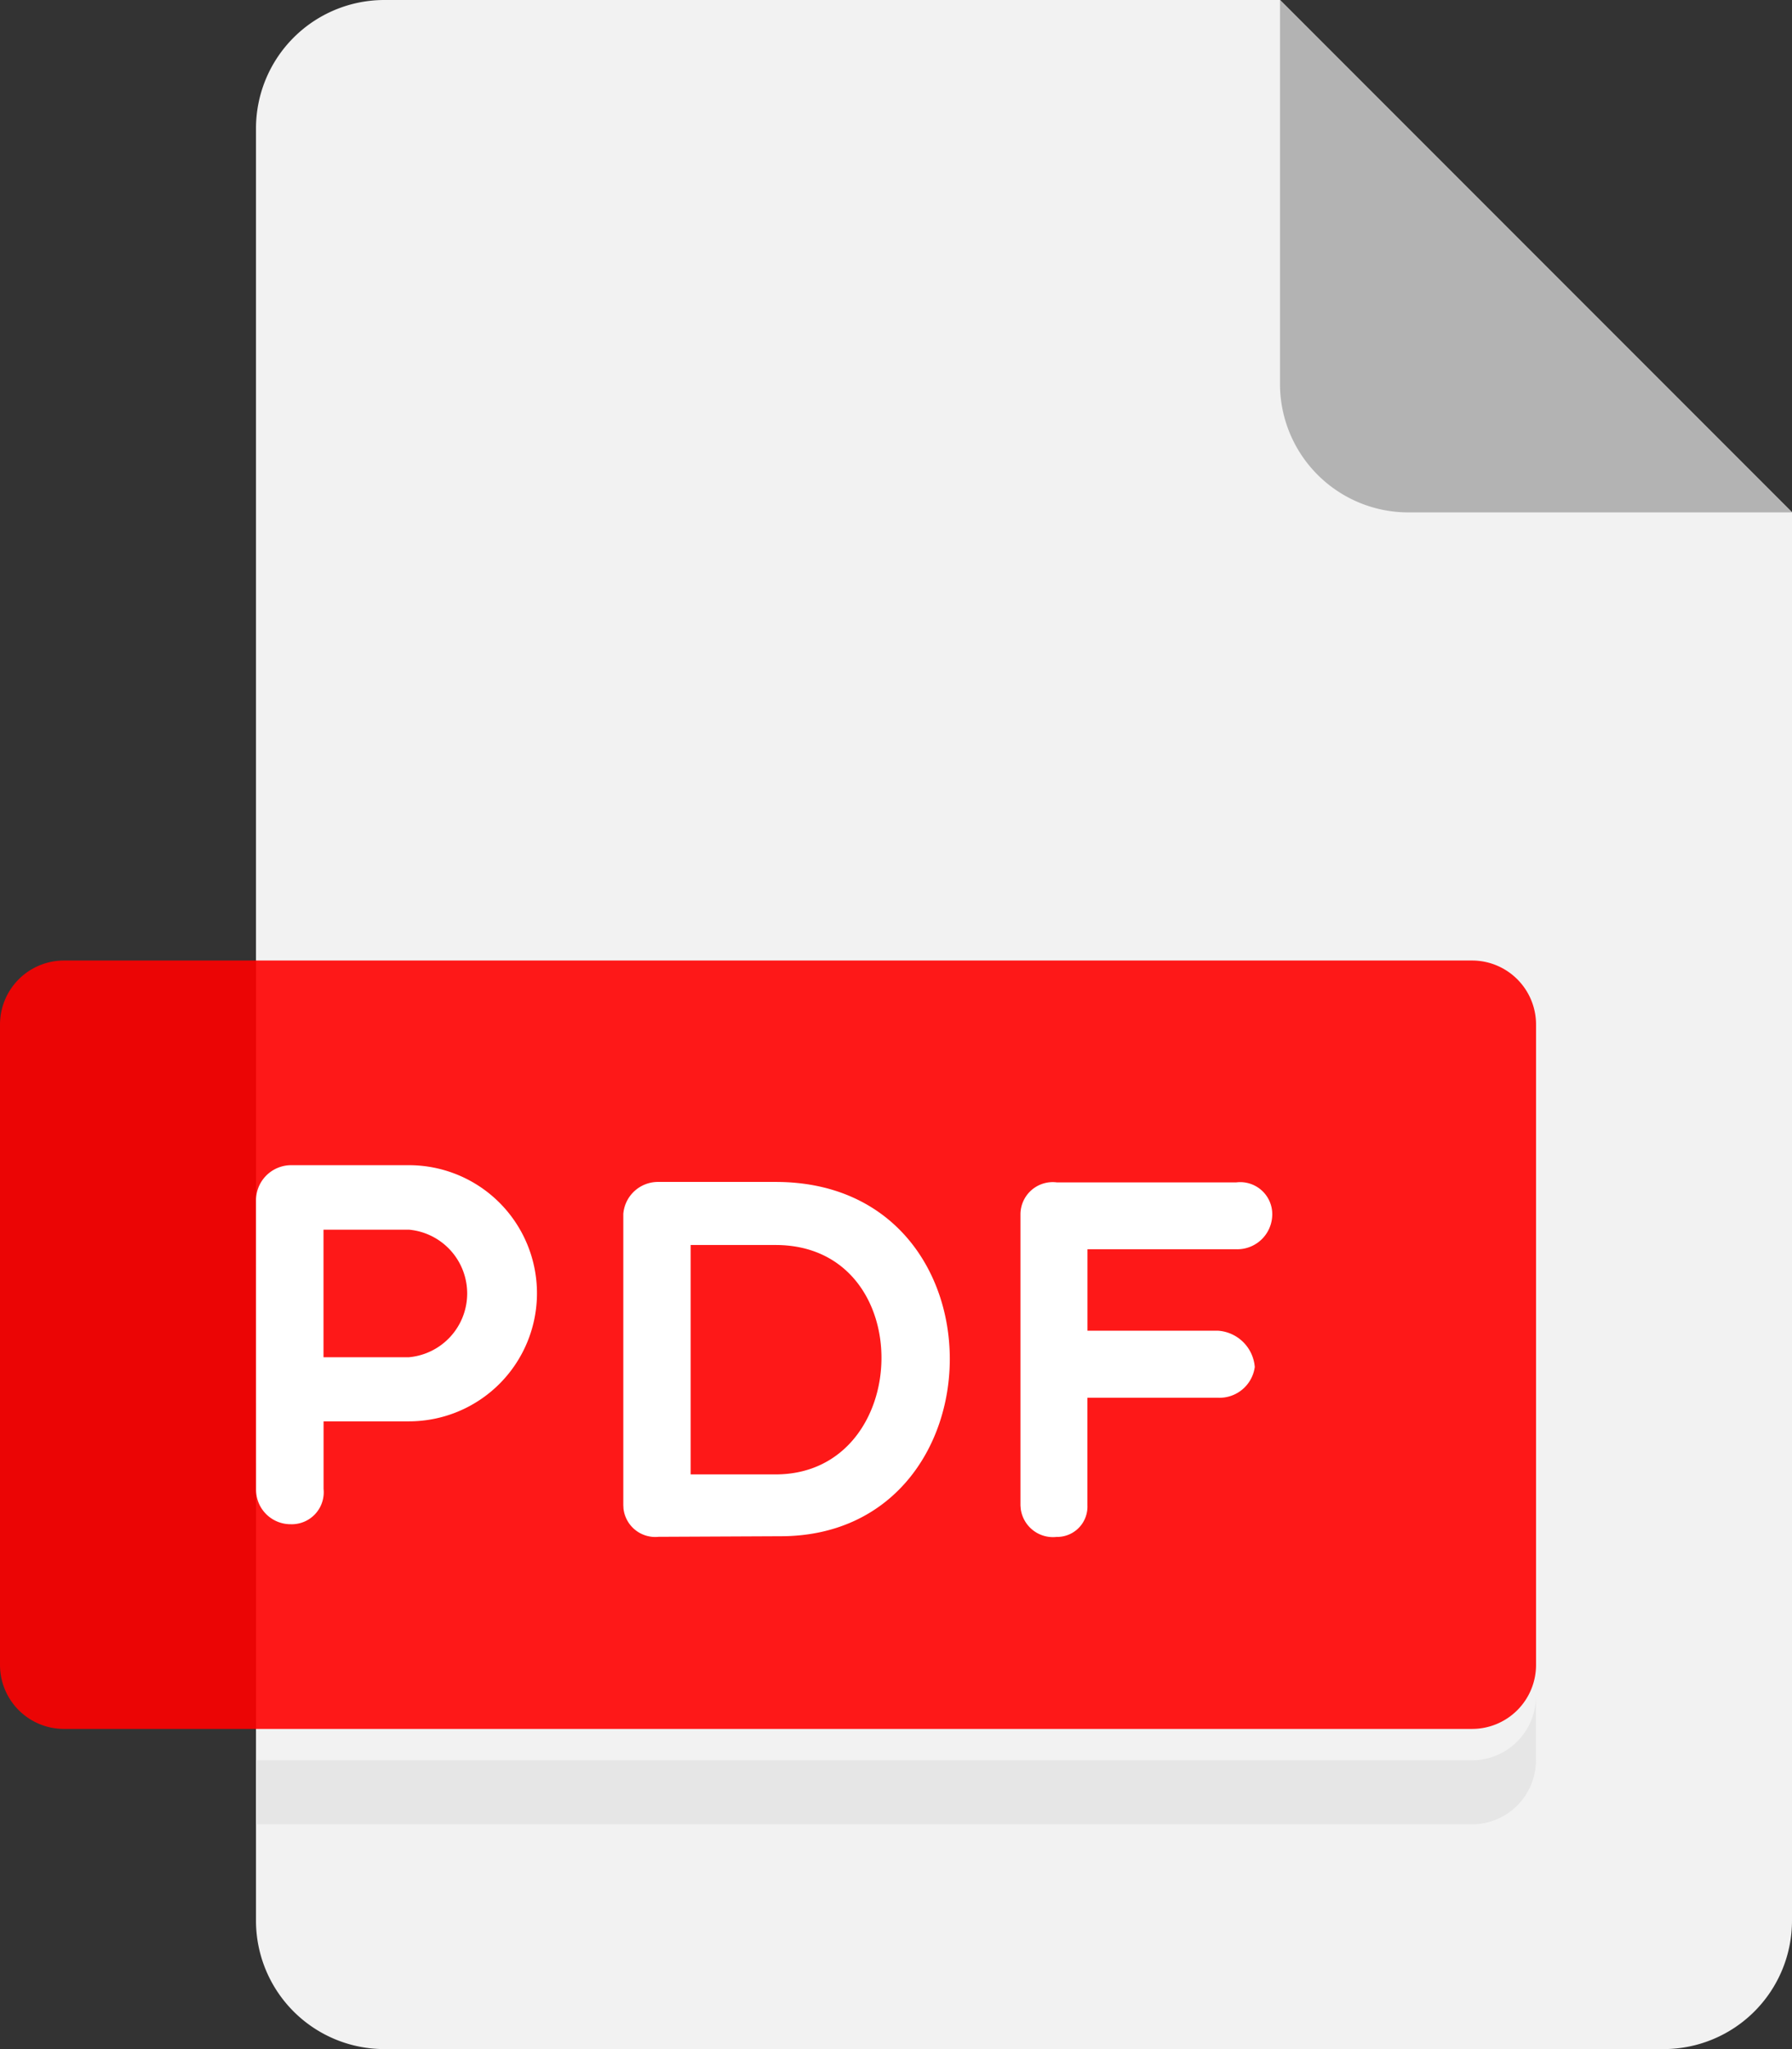 <svg xmlns="http://www.w3.org/2000/svg" width="57.144" height="65.307" viewBox="0 0 57.144 65.307">
  <rect x="0" y="0" width="57.144" height="65.307" fill="#333333" stroke="none"/>
  <g id="Grupo_106" data-name="Grupo 106" transform="translate(-537.263 -2154.969)">
    <path id="Trazado_33" data-name="Trazado 33" d="M549.508,2154.969a4.094,4.094,0,0,0-4.082,4.081v57.144a4.094,4.094,0,0,0,4.082,4.082h40.817a4.094,4.094,0,0,0,4.082-4.082v-44.9l-16.327-16.327Z" fill="#f2f2f2"/>
    <path id="Rectángulo_22" data-name="Rectángulo 22" d="M2.041,0h44.9a2.041,2.041,0,0,1,2.041,2.041V22.45a2.04,2.04,0,0,1-2.04,2.04H2.04A2.04,2.04,0,0,1,0,22.45V2.041A2.041,2.041,0,0,1,2.041,0Z" transform="translate(537.263 2185.582)" fill="red" opacity="0.9"/>
    <path id="Trazado_34" data-name="Trazado 34" d="M559.286,2194.649v7.311h2.708c4.406,0,4.6-7.311,0-7.311Zm-1.021,9.3a1.02,1.02,0,0,1-1.121-.908c0-.038-.005-.075-.005-.112v-9.27a1.109,1.109,0,0,1,1.126-1.02H562c7.458,0,7.294,11.292.147,11.292Z" fill="#fff"/>
    <path id="Trazado_35" data-name="Trazado 35" d="M571.941,2194.786v2.594H576.1a1.261,1.261,0,0,1,1.176,1.157,1.136,1.136,0,0,1-1.176.98h-4.161v3.426a.966.966,0,0,1-.923,1.009.443.443,0,0,1-.054,0,1.037,1.037,0,0,1-1.151-.909c0-.033-.006-.067-.007-.1v-9.269a1.029,1.029,0,0,1,1.158-1.021h5.728a1.021,1.021,0,0,1,1.136.891,1.115,1.115,0,0,1-1.135,1.24h-4.752Z" fill="#fff"/>
    <path id="Trazado_36" data-name="Trazado 36" d="M582.162,2171.3h12.245l-16.327-16.327v12.245A4.094,4.094,0,0,0,582.162,2171.3Z" fill="#b3b3b3"/>
    <path id="Trazado_37" data-name="Trazado 37" d="M547.579,2194.16v4.066H550.3a2.041,2.041,0,0,0,0-4.066Zm-2.153-.928a1.123,1.123,0,0,1,1.108-1.127h3.77a4.082,4.082,0,0,1,0,8.164h-2.723v2.155a1.019,1.019,0,0,1-.91,1.119.862.862,0,0,1-.135.005,1.1,1.1,0,0,1-1.108-1.091v-.033Z" fill="#fff"/>
    <path id="Trazado_38" data-name="Trazado 38" d="M584.2,2211.072H545.426v2.041H584.2a2.041,2.041,0,0,0,2.041-2.041v-2.041A2.041,2.041,0,0,1,584.2,2211.072Z" fill="#e6e6e6"/>
  </g>
</svg>
